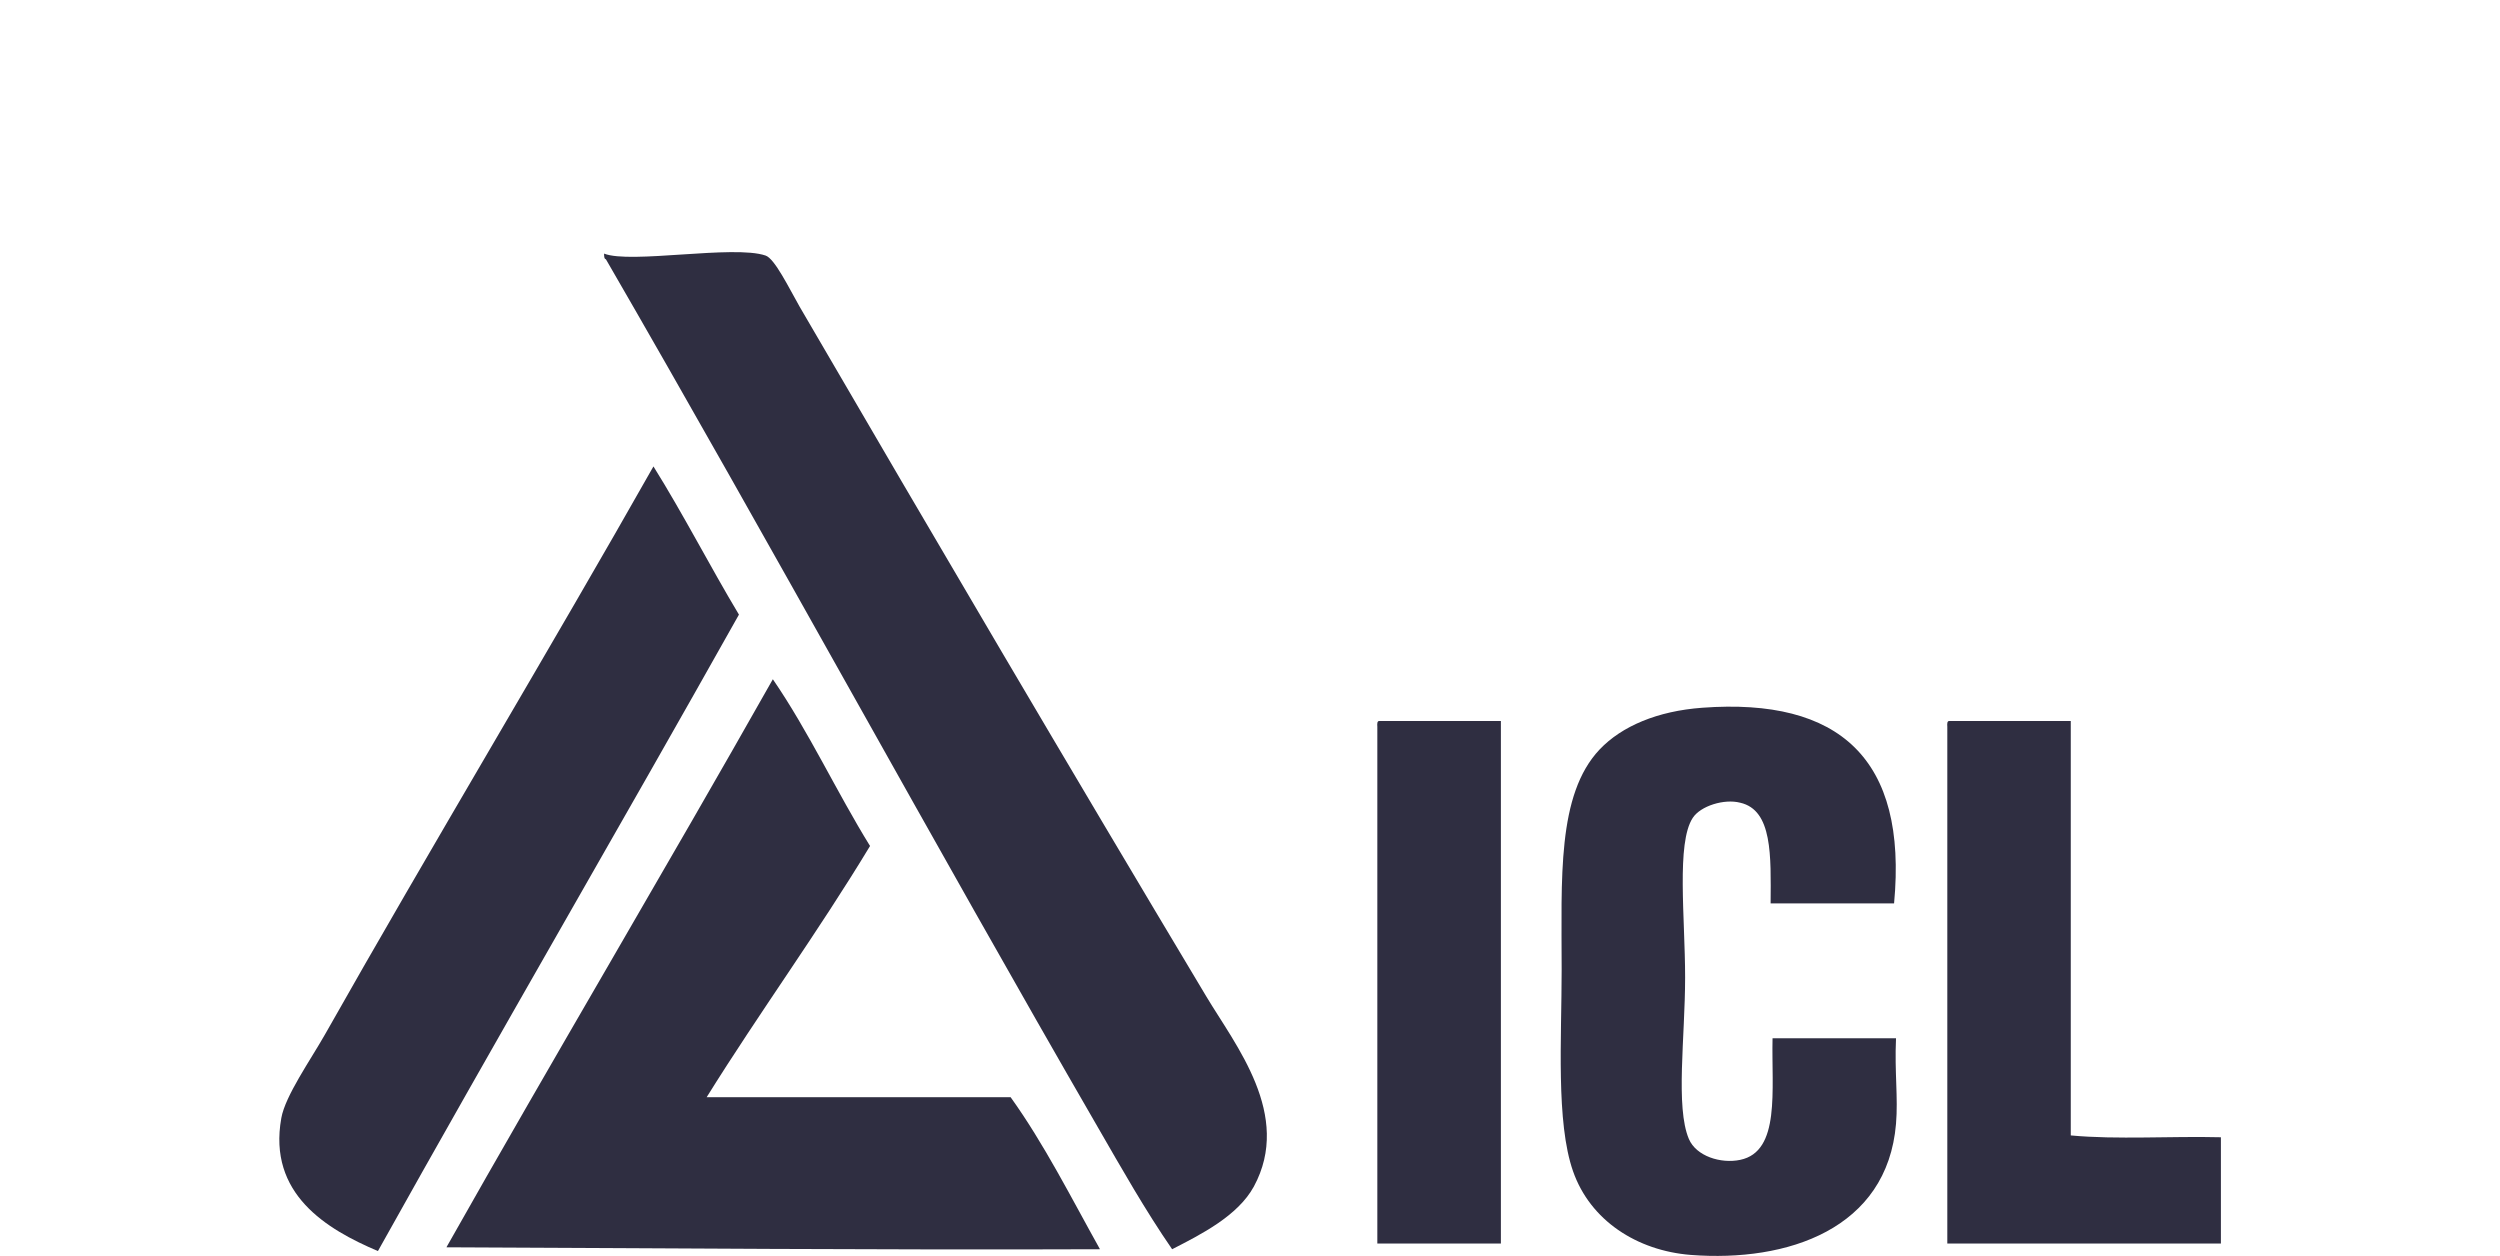 <svg id="Layer_1" data-name="Layer 1" xmlns="http://www.w3.org/2000/svg" xmlns:xlink="http://www.w3.org/1999/xlink" viewBox="0 0 258.78 130"><defs><style>.cls-1{fill:#2f2e41;}.cls-2{clip-path:url(#clip-path);}</style><clipPath id="clip-path"><path class="cls-1" d="M276.4,41.94c-5,2.1-4,6.35,1.71,6,14.5-1,33.39,9.75,43.5,27.32s7.08,32.61,7.08,32.61c-1,4.36-3.88,6.94-7.83,6.94-6.34,0-14.21-6.25-18-20.86-2.28-8.75-.38-14,2.65-15.43,4.65-2.21,10.83,3.09,13.21,7.55.82,1.14,1.48,1,1.3-.54-4.31-20.48-33.52-33-41.7-15.2s10.4,50.36,37.62,56.17c8.73,1.86,34.75,3.34,33.18-21.71-2.32-37.1-36.34-64.89-61.68-64.89a28.38,28.38,0,0,0-11,2.08"/></clipPath></defs><path class="cls-1" d="M124.87,103.15c-14.22-23.76-28.06-47.3-42.09-71.39-1.14-2-2.59-5-3.54-5.31-3.3-1.12-14,.89-16.71-.2,0,.23,0,.56.19.59,17.22,29.75,33.85,60.32,50.94,89.88,2.45,4.24,4.88,8.55,7.67,12.59,3-1.54,6.79-3.44,8.46-6.49,4-7.39-1.9-14.62-4.92-19.67"/><path class="cls-1" d="M67.64,48.28c-10.45,18.48-23.12,39.55-34,58.8-1.51,2.66-4.11,6.35-4.52,8.65-1.41,7.86,4.68,11.51,10,13.77,12.33-22.09,25-43.85,37.37-65.88-3-5-5.75-10.38-8.85-15.34"/><path class="cls-1" d="M80,70.31C68.87,90,57.35,109.38,46.21,129.11c22.52.09,44.93.29,67.65.2-3-5.37-5.77-10.89-9.25-15.74H73.15c5.48-8.8,11.51-17.06,16.91-26C86.61,82,83.72,75.73,80,70.31"/><path class="cls-1" d="M229.89,128.72v-11c-5.11-.13-10.75.26-15.54-.19V74.63H201.77c-.23,0-.22.31-.2.6v53.49Z"/><path class="cls-1" d="M196.26,107.47H183.48c-.12,5.36.84,11.72-3.35,12.59-2,.42-4.55-.38-5.31-2.16-1.4-3.29-.39-10.53-.39-16.72s-.92-13.91.79-16.52c.81-1.24,3.26-2,4.91-1.57,3.36.76,3.18,5.51,3.15,10.42h12.78c1.41-15-5.68-21.3-19.86-20.25-4.62.34-8.32,1.9-10.62,4.32-4.43,4.69-3.93,13.35-3.93,22.82,0,7.08-.6,15.75,1.18,20.84s6.61,8.22,12.19,8.66c10,.77,20.33-2.67,21.24-13.57.23-2.75-.16-5.32,0-8.86"/><path class="cls-1" d="M142.57,128.72h12.79V74.63H142.77c-.23,0-.22.31-.2.6Z"/><path class="cls-1" d="M276.4,41.94c-5,2.1-4,6.35,1.71,6,14.5-1,33.39,9.75,43.5,27.32s7.08,32.61,7.08,32.61c-1,4.36-3.88,6.94-7.83,6.94-6.34,0-14.21-6.25-18-20.86-2.28-8.75-.38-14,2.65-15.43,4.65-2.21,10.83,3.09,13.21,7.55.82,1.14,1.48,1,1.3-.54-4.31-20.48-33.52-33-41.7-15.2s10.4,50.36,37.62,56.17c8.73,1.86,34.75,3.34,33.18-21.71-2.32-37.1-36.34-64.89-61.68-64.89a28.38,28.38,0,0,0-11,2.08"/><g class="cls-2"><polygon class="cls-1" points="315.85 -0.29 394.93 90.92 304.95 169.96 225.87 78.75 315.85 -0.29"/></g></svg>